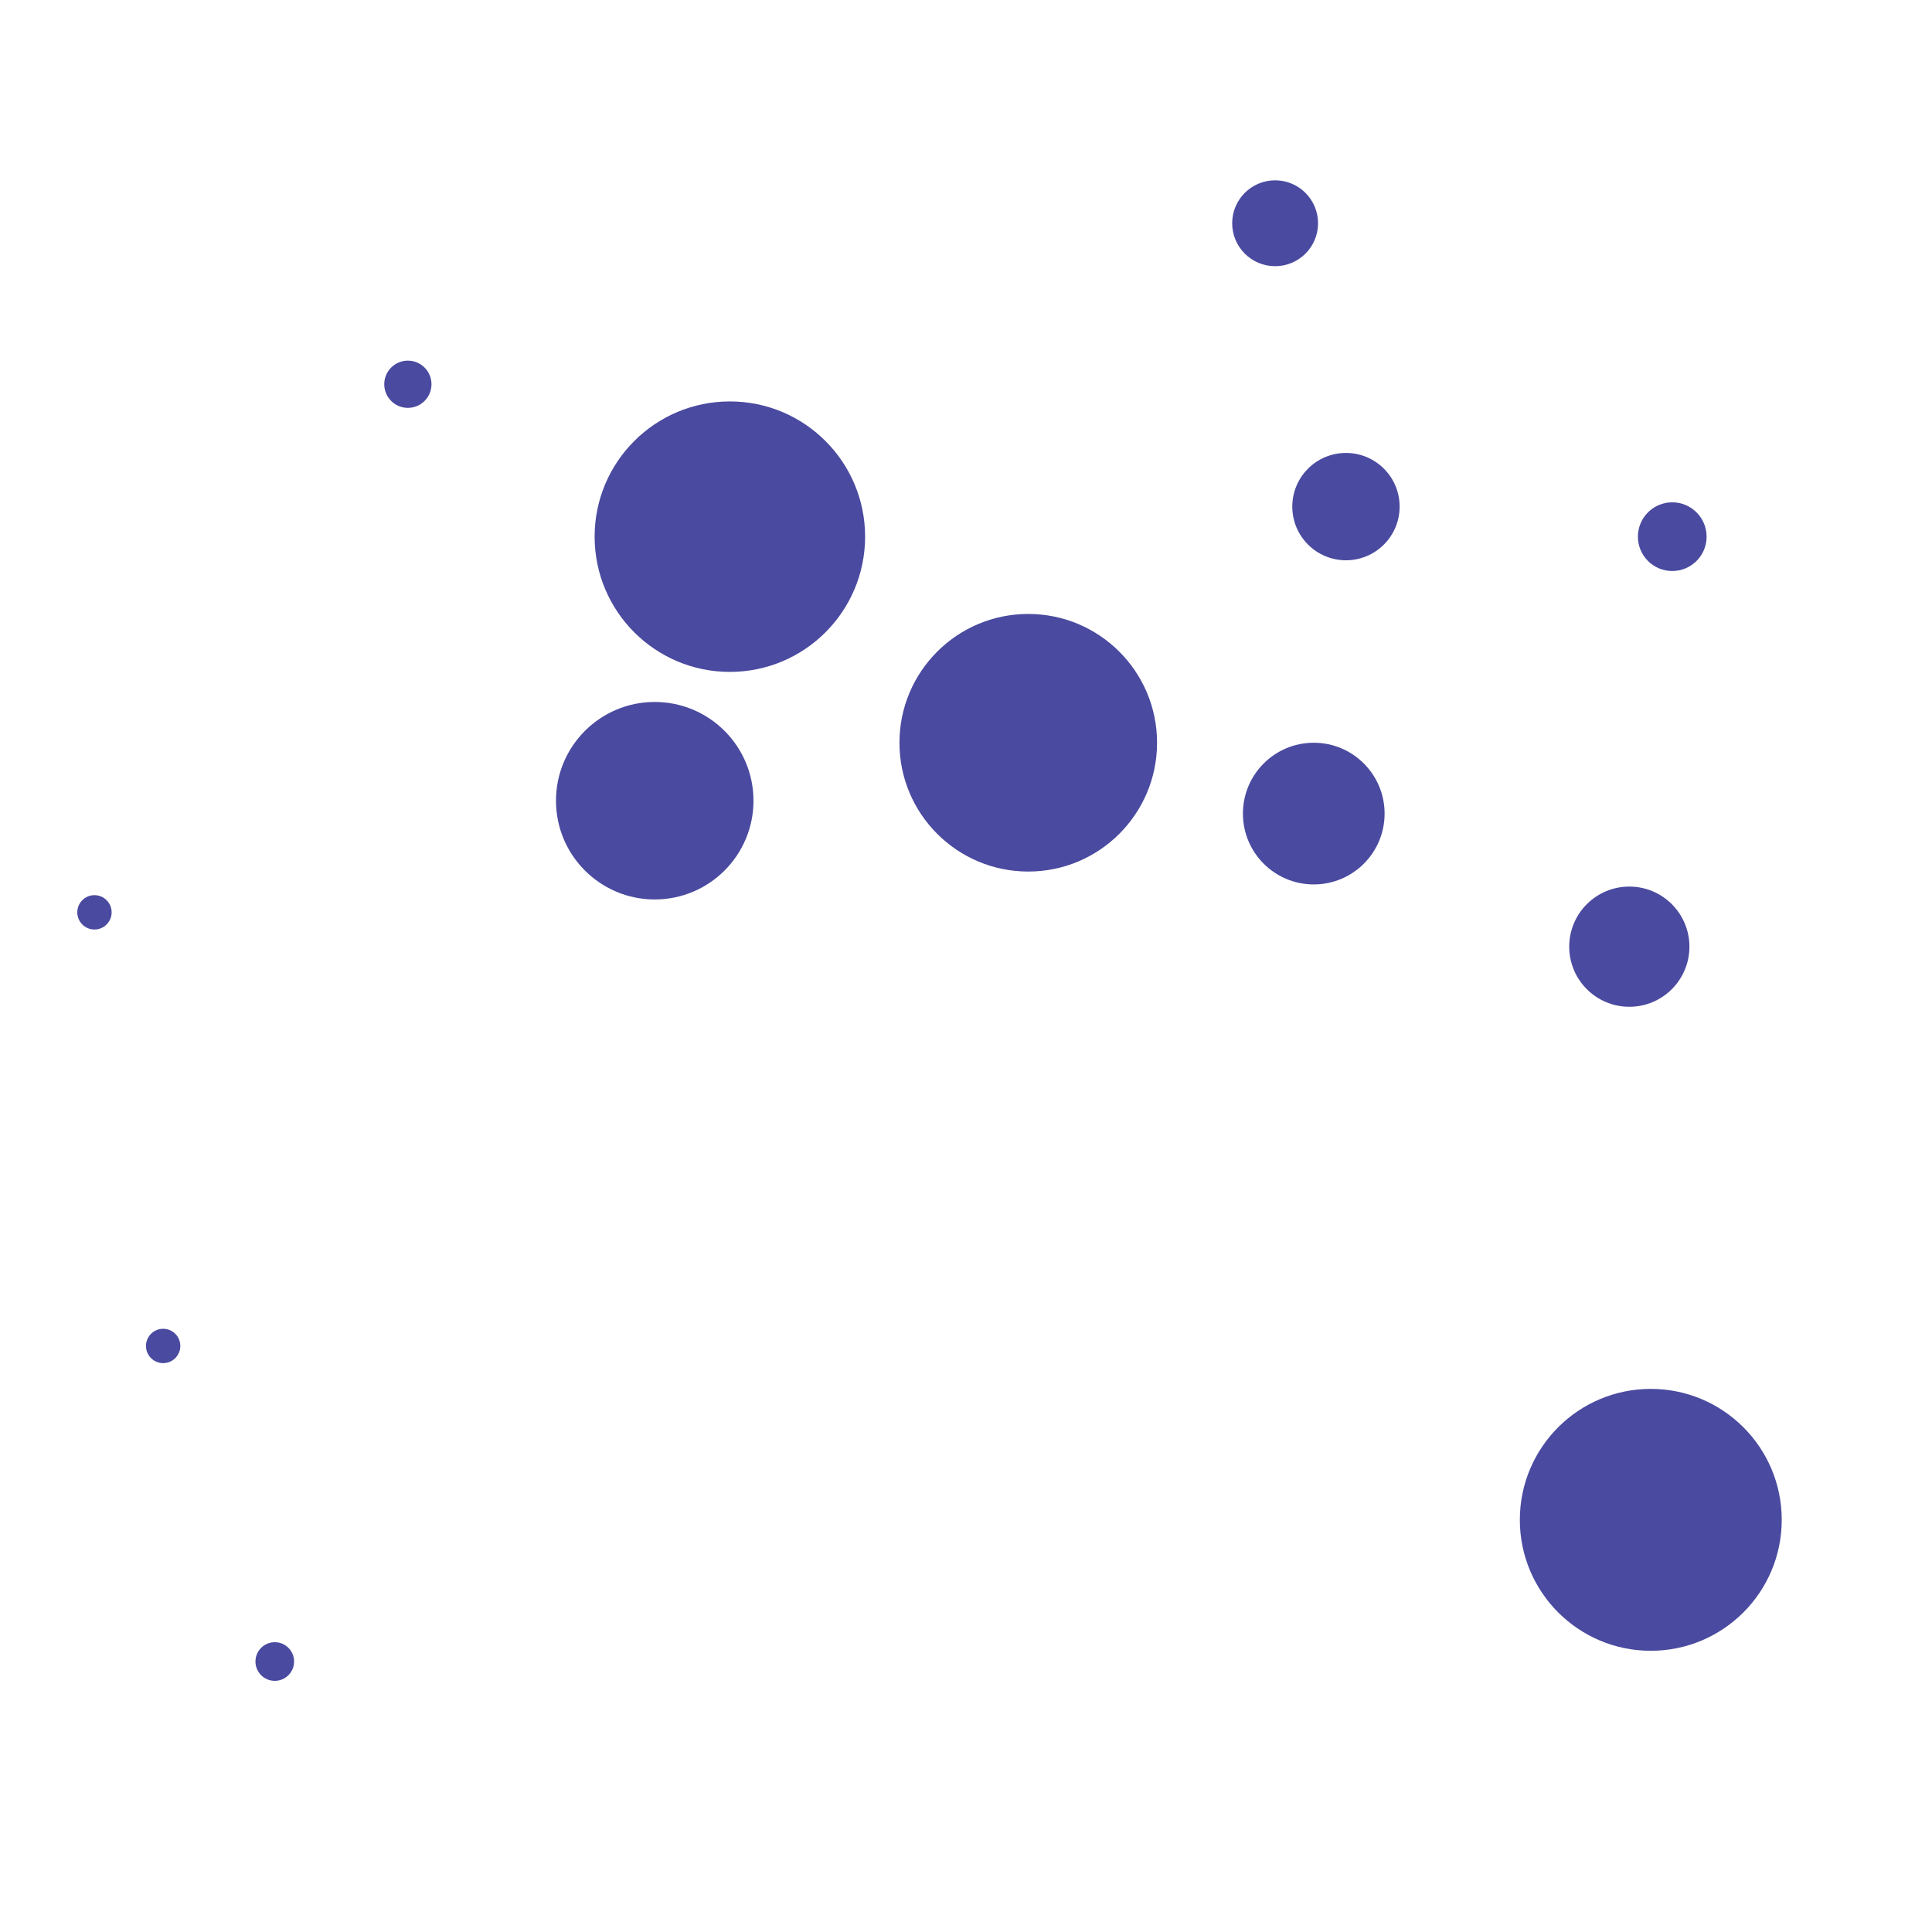 <svg id="visual" viewBox="0 0 900 900" width="900" height="900" xmlns="http://www.w3.org/2000/svg" xmlns:xlink="http://www.w3.org/1999/xlink" version="1.1"><g fill="#4A4AA0"><circle r="63" cx="340" cy="250"></circle><circle r="8" cx="76" cy="627"></circle><circle r="20" cx="594" cy="104"></circle><circle r="25" cx="627" cy="236"></circle><circle r="16" cx="779" cy="250"></circle><circle r="28" cx="759" cy="441"></circle><circle r="61" cx="769" cy="708"></circle><circle r="33" cx="612" cy="379"></circle><circle r="60" cx="479" cy="346"></circle><circle r="11" cx="190" cy="179"></circle><circle r="8" cx="44" cy="425"></circle><circle r="46" cx="305" cy="373"></circle><circle r="9" cx="128" cy="774"></circle></g></svg>